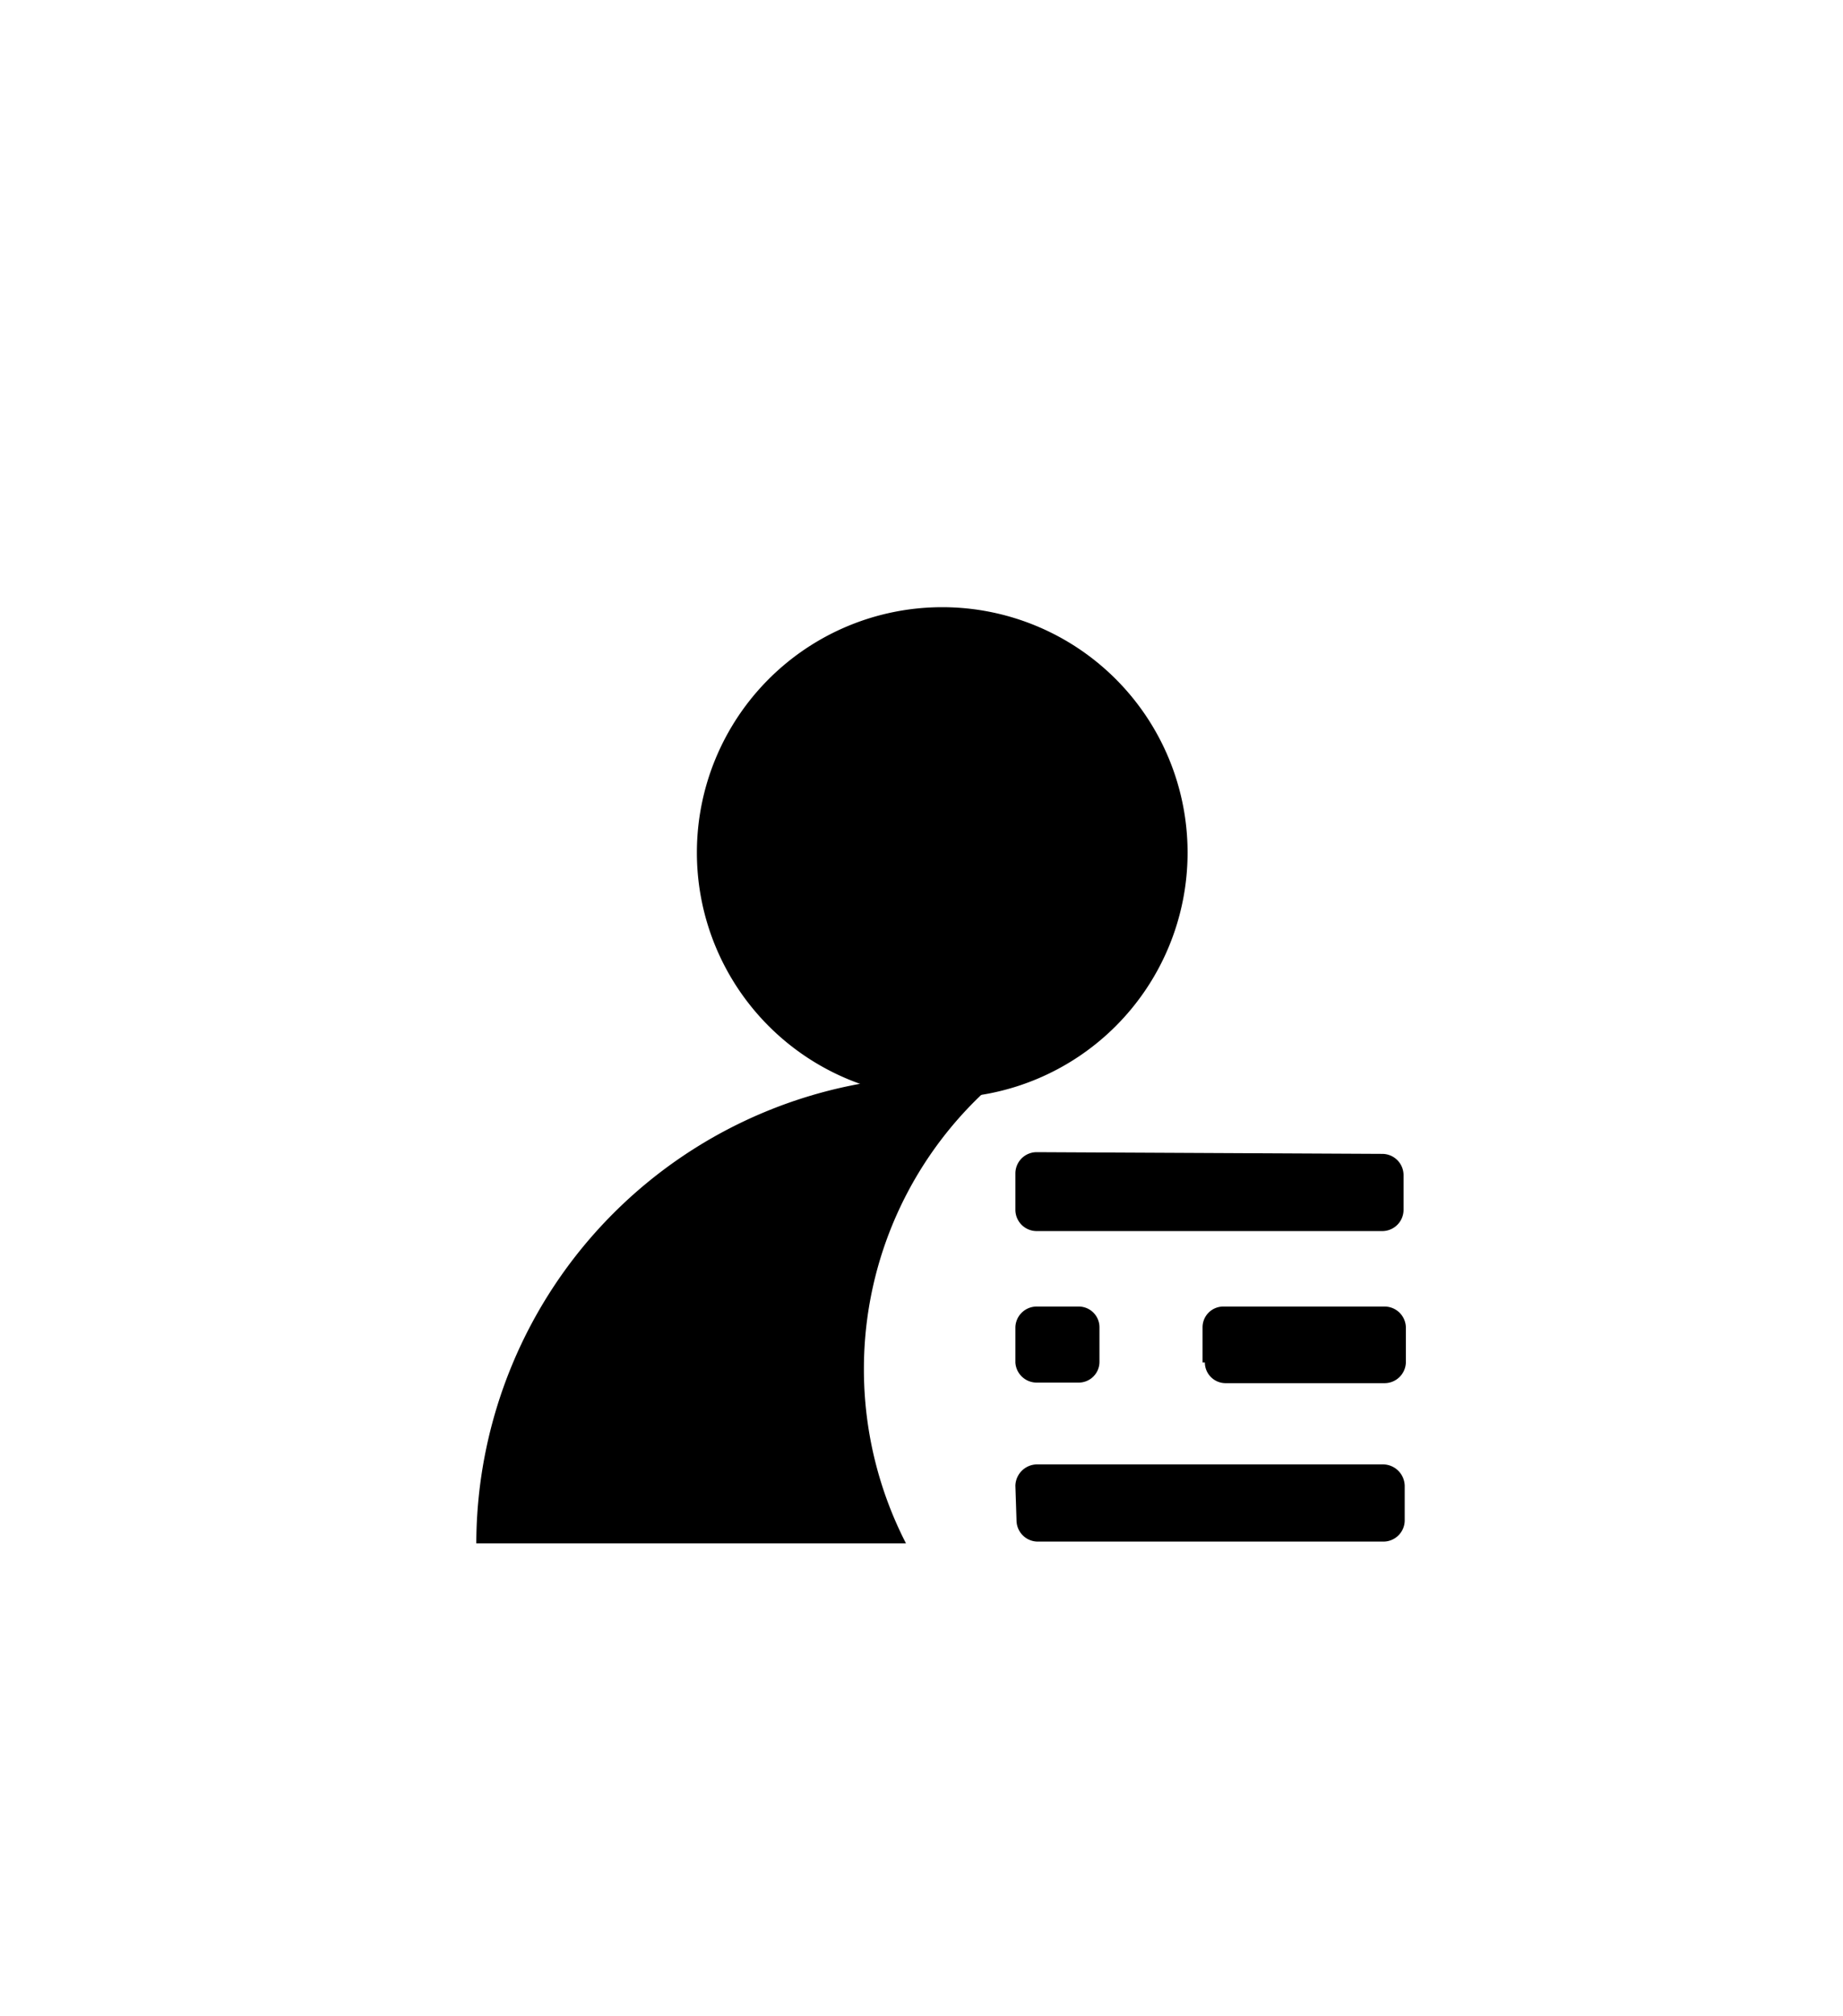 <svg id="Layer_1" data-name="Layer 1" xmlns="http://www.w3.org/2000/svg" viewBox="0 0 32 35"><path d="M12.1,14.8a4.26,4.26,0,1,0,4.26-4.26A4.26,4.26,0,0,0,12.1,14.8Zm0,0"/><path d="M18,20a.37.37,0,0,0-.37.37V21a.37.37,0,0,0,.37.37h6a.37.37,0,0,0,.37-.37v-.6a.37.37,0,0,0-.37-.37Zm2.92,3.65a.36.36,0,0,0,.36.36h2.76a.37.37,0,0,0,.37-.36v-.61a.37.37,0,0,0-.37-.36h-2.8a.36.36,0,0,0-.36.36v.61Zm-1.83-.61a.36.36,0,0,0-.36-.36H18a.37.37,0,0,0-.37.36v.61A.37.37,0,0,0,18,24h.73a.36.36,0,0,0,.36-.36ZM17.65,26.4a.37.37,0,0,0,.37.36h6a.37.37,0,0,0,.37-.36v-.61a.38.38,0,0,0-.37-.37H18a.38.38,0,0,0-.37.37ZM15,23.76a6.57,6.57,0,0,1,2.31-5,6.71,6.71,0,0,0-.93-.08,8.13,8.13,0,0,0-8.11,8.11h7.46a6.61,6.61,0,0,1-.73-3Zm0,0"/></svg>